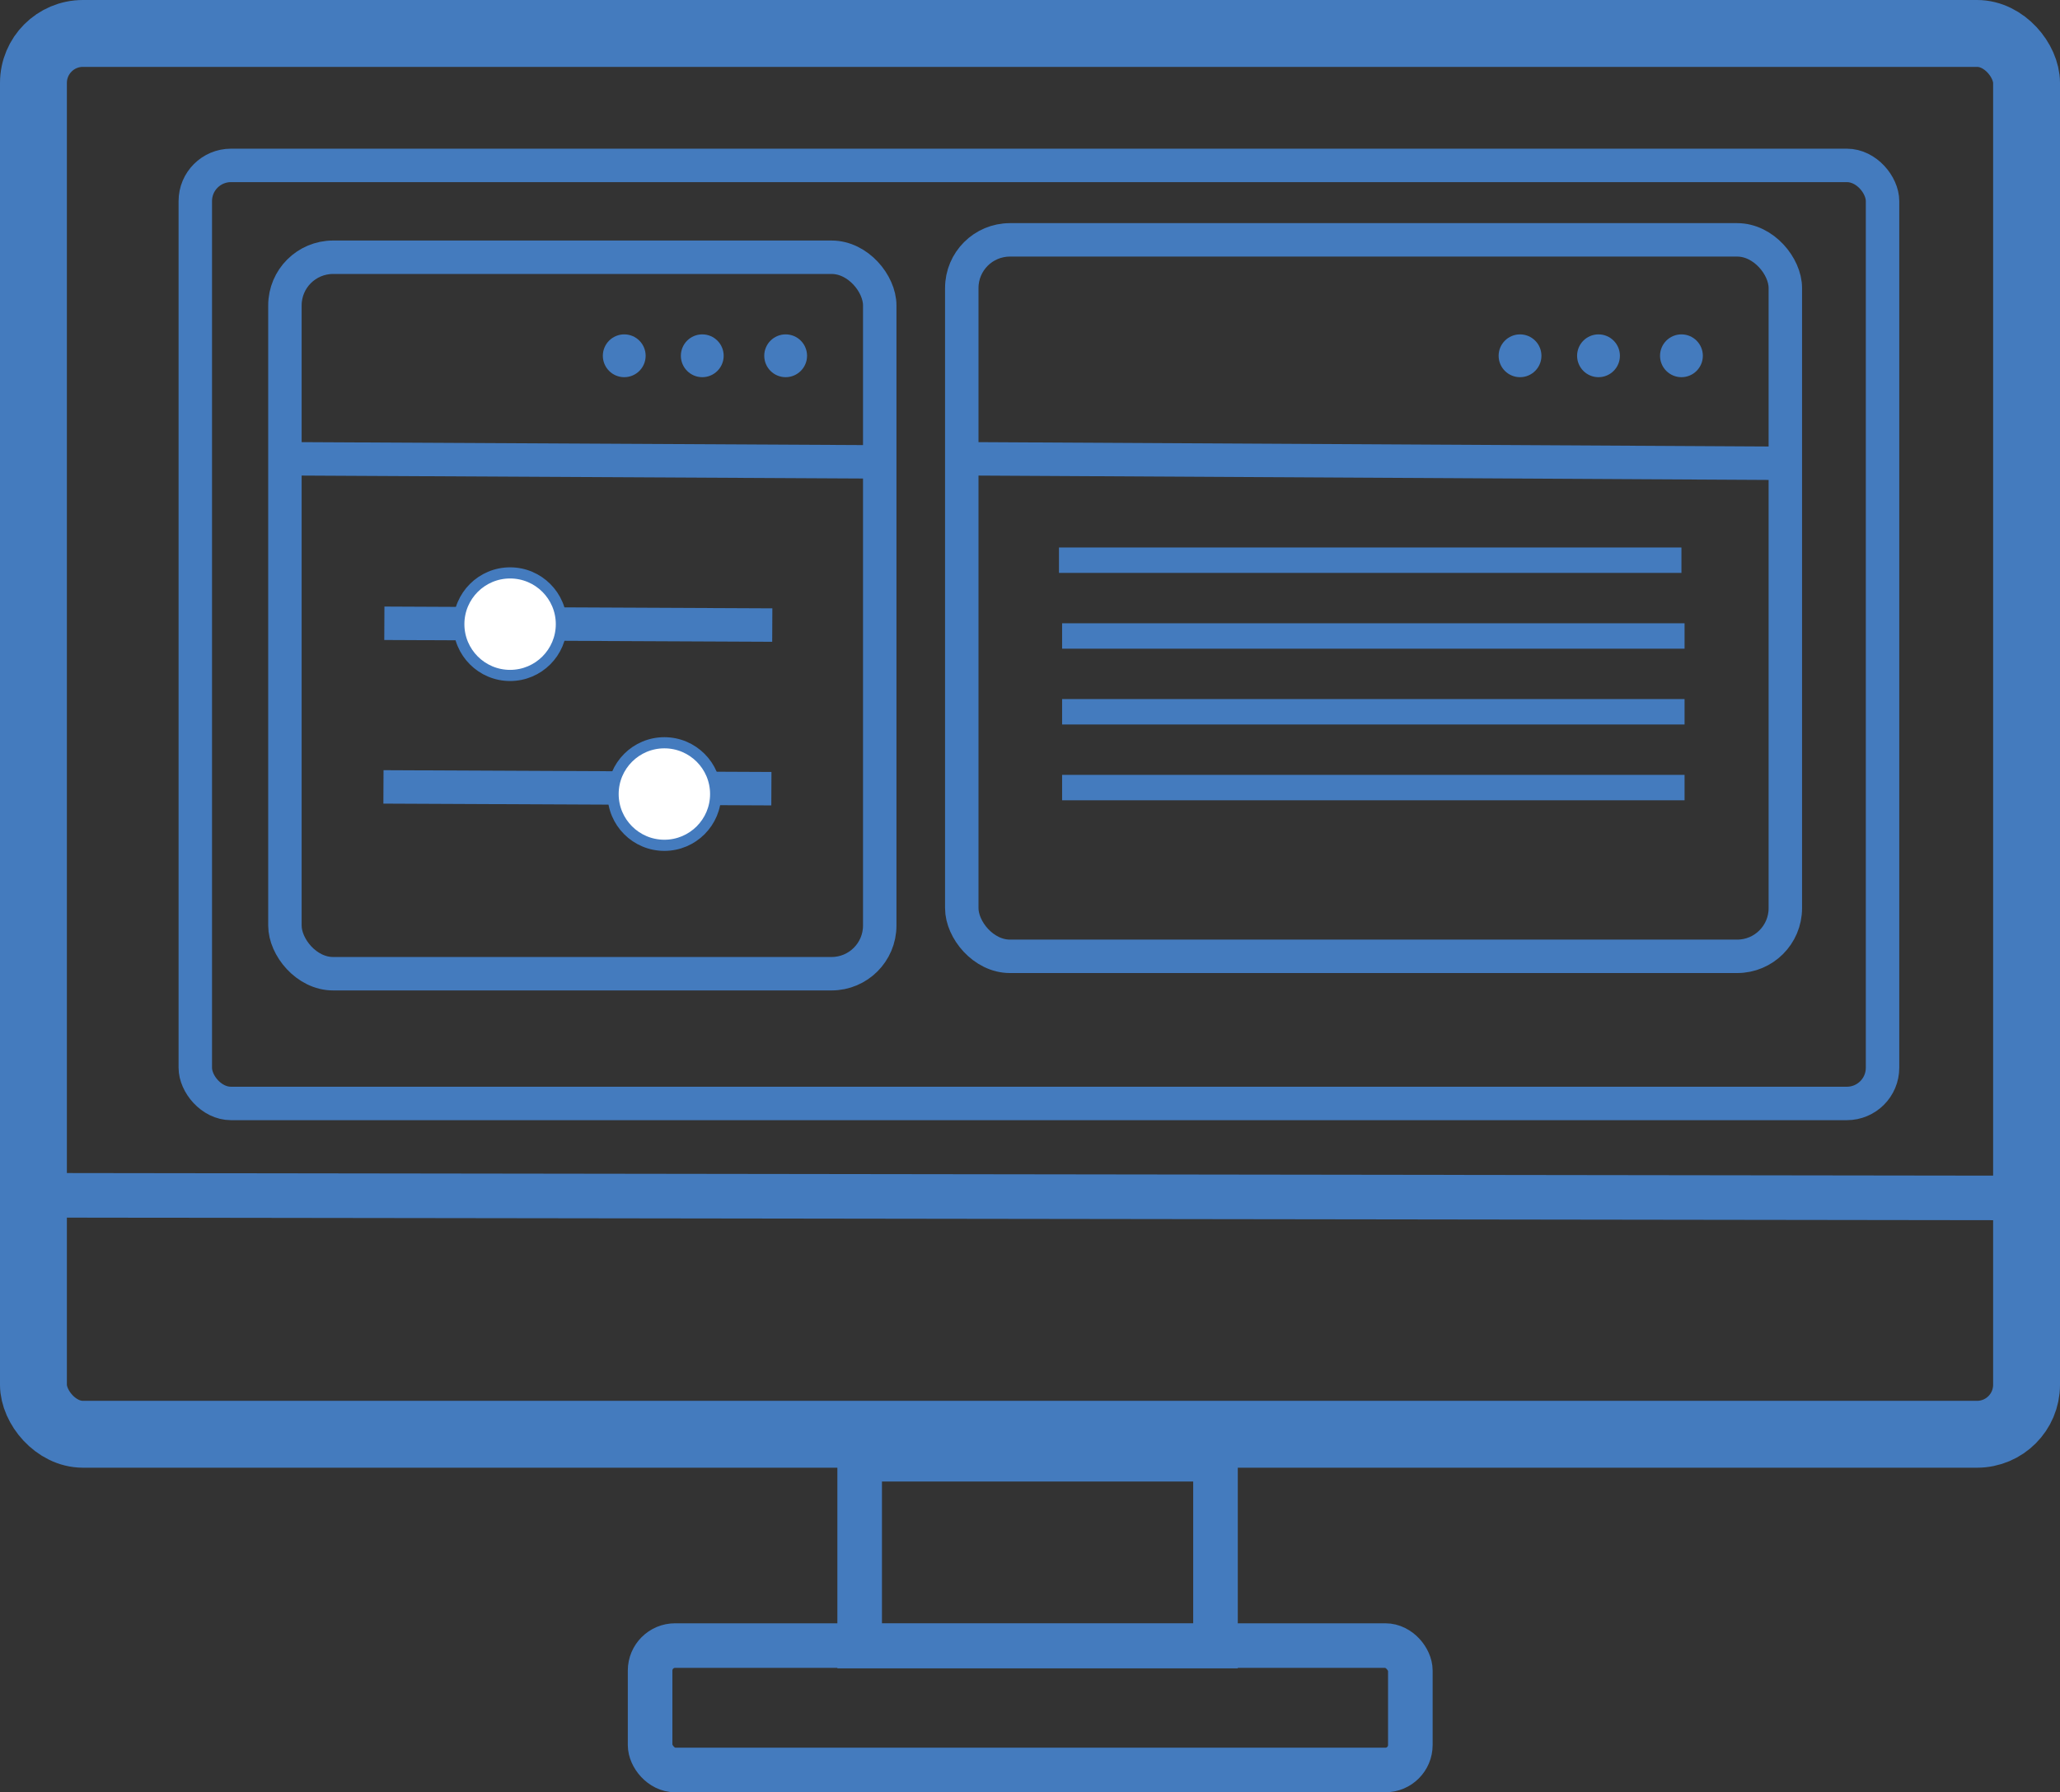 <svg id="Layer_2" data-name="Layer 2" xmlns="http://www.w3.org/2000/svg" viewBox="0 0 46.2 40.2"><rect x="0" y="0" width="46.2" height="40.2" fill="#333333" stroke="none"/><defs><style>.cls-1,.cls-2,.cls-4{fill:none;}.cls-1,.cls-2,.cls-4,.cls-5{stroke:#447bbe;stroke-miterlimit:10;}.cls-1{stroke-width:1.5px;}.cls-2{stroke-width:0.75px;}.cls-3{fill:#447bbe;}.cls-5{fill:#fff;stroke-width:0.25px;}</style></defs><rect class="cls-1" x="0.75" y="0.75" width="44.7" height="31.42" rx="1.11"/><rect class="cls-2" x="4.38" y="3.71" width="37.84" height="21.04" rx="0.8"/><rect class="cls-2" x="6.39" y="5.77" width="13.34" height="16.07" rx="1.08"/><rect class="cls-2" x="21.57" y="5.38" width="18.47" height="16.07" rx="1.08"/><line class="cls-2" x1="6.39" y1="10.29" x2="19.72" y2="10.36"/><line class="cls-2" x1="21.57" y1="10.29" x2="39.7" y2="10.39"/><line class="cls-2" x1="8.62" y1="13.98" x2="17.32" y2="14.02"/><line class="cls-2" x1="8.6" y1="17.65" x2="17.3" y2="17.69"/><circle class="cls-3" cx="14" cy="7.98" r="0.48"/><circle class="cls-3" cx="15.75" cy="7.98" r="0.48"/><circle class="cls-3" cx="17.62" cy="7.98" r="0.48"/><circle class="cls-3" cx="34.09" cy="7.98" r="0.48"/><circle class="cls-3" cx="35.85" cy="7.98" r="0.48"/><circle class="cls-3" cx="37.71" cy="7.98" r="0.48"/><line class="cls-4" x1="0.75" y1="26.81" x2="45.45" y2="26.87"/><rect class="cls-4" x="19.28" y="32.73" width="7.98" height="4.19"/><rect class="cls-4" x="14.58" y="36.91" width="17.05" height="2.79" rx="0.56"/><circle class="cls-5" cx="11.44" cy="14" r="1.15"/><circle class="cls-5" cx="14.9" cy="17.81" r="1.15"/><rect class="cls-3" x="23.75" y="12.28" width="13.96" height="0.57"/><rect class="cls-3" x="23.82" y="13.98" width="13.96" height="0.57"/><rect class="cls-3" x="23.82" y="15.68" width="13.96" height="0.57"/><rect class="cls-3" x="23.82" y="17.38" width="13.96" height="0.57"/></svg>